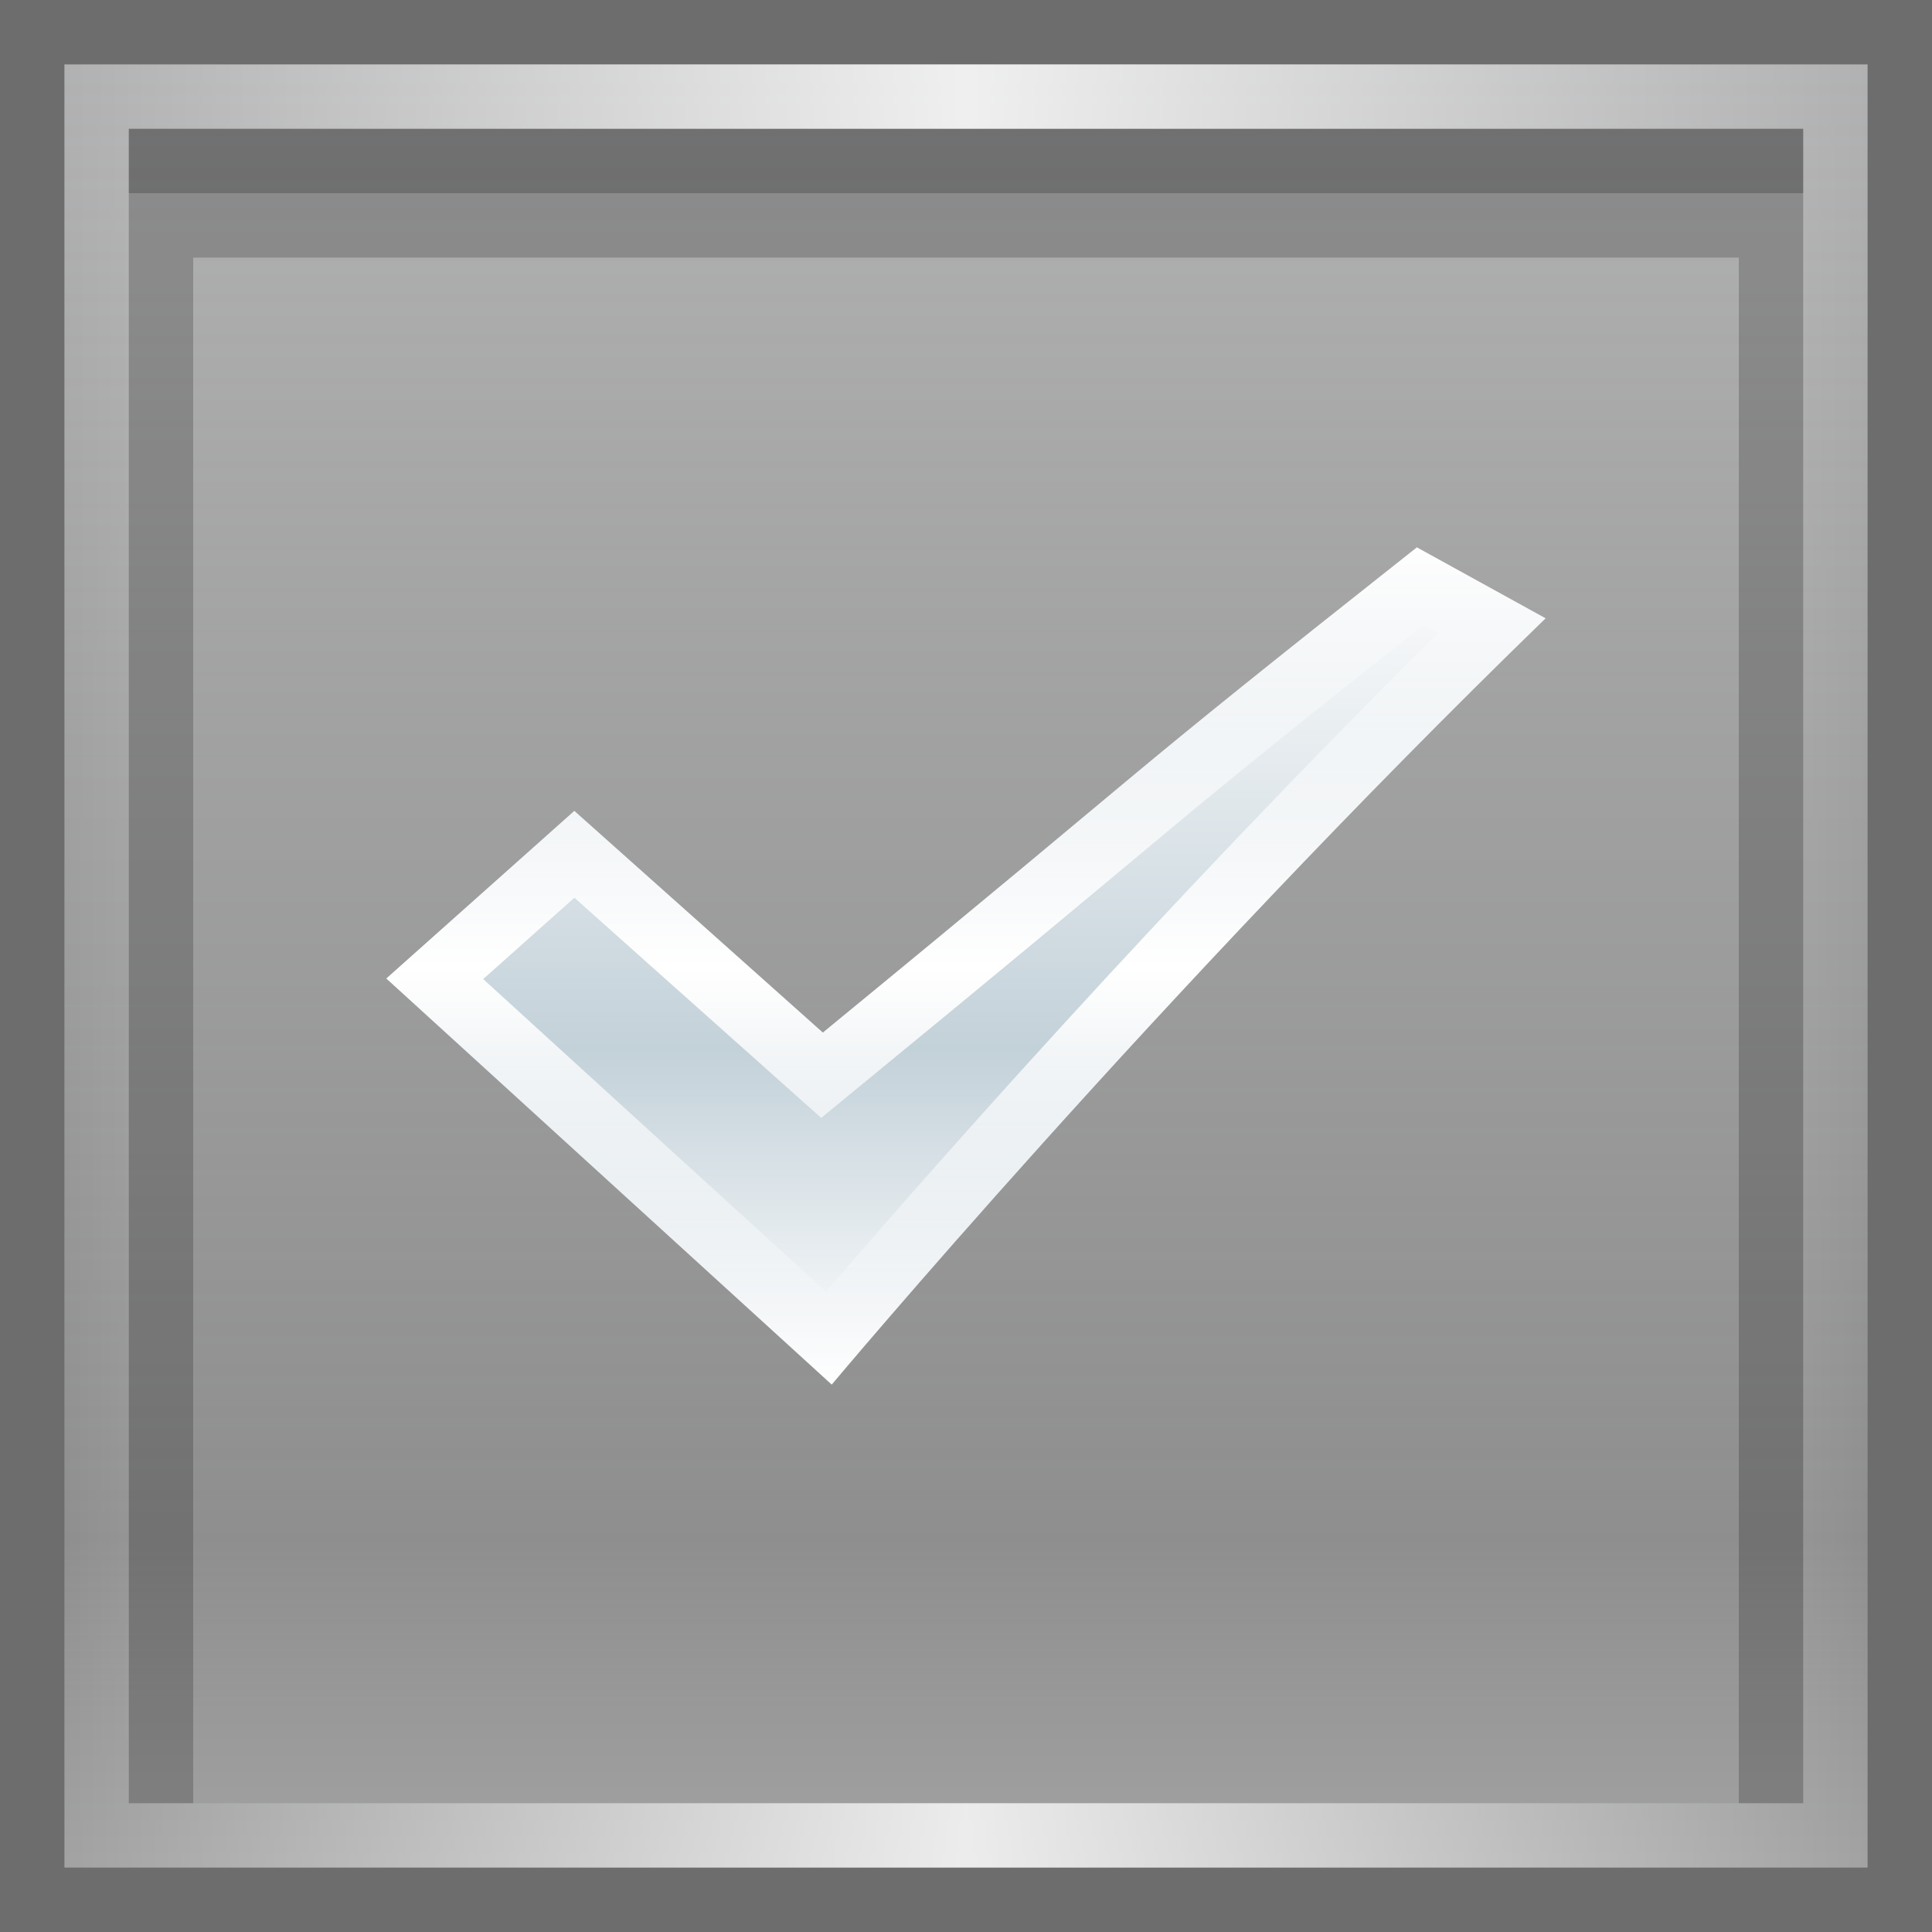 <?xml version="1.0" encoding="UTF-8"?>
<!DOCTYPE svg PUBLIC "-//W3C//DTD SVG 1.1 Tiny//EN" "http://www.w3.org/Graphics/SVG/1.1/DTD/svg11-tiny.dtd">
<svg baseProfile="tiny" height="30" viewBox="0 0 30 30" width="30" xmlns="http://www.w3.org/2000/svg" xmlns:xlink="http://www.w3.org/1999/xlink">
<rect x="0" y="0" width="30" height="30" fill="#808080" stroke="none"/>
<g>
<rect fill="none" height="30" width="30"/>
<linearGradient gradientUnits="userSpaceOnUse" id="SVGID_1_" x1="15.001" x2="15.001" y1="29" y2="1">
<stop offset="0" style="stop-color:#FAFBFD;stop-opacity:0.35"/>
<stop offset="0.182" style="stop-color:#FAFBFD;stop-opacity:0.15"/>
<stop offset="0.927" style="stop-color:#FAFBFD;stop-opacity:0.469"/>
<stop offset="1" style="stop-color:#FAFBFD;stop-opacity:0.5"/>
</linearGradient>
<rect fill="url(#SVGID_1_)" fill-opacity="0.8" height="28" stroke-opacity="0.8" width="28" x="1" y="1"/>
<polygon fill-opacity="0.2" points="2,2 2,28 3,28 3,4 27,4 27,28 28,28 28,2 " stroke-opacity="0.2"/>
<linearGradient gradientUnits="userSpaceOnUse" id="SVGID_2_" x1="1" x2="29" y1="15" y2="15">
<stop offset="0" style="stop-color:#FFFFFF;stop-opacity:0"/>
<stop offset="0.5" style="stop-color:#FFFFFF"/>
<stop offset="1" style="stop-color:#FFFFFF;stop-opacity:0"/>
</linearGradient>
<path d="M28,2v26H2V2H28 M29,1H1v28h28V1L29,1z" fill="url(#SVGID_2_)" fill-opacity="0.8" stroke-opacity="0.8"/>
<path d="M0,0v30h30V0H0z M29,29H1V1h28V29z" fill-opacity="0.15" stroke-opacity="0.15"/>
<linearGradient gradientUnits="userSpaceOnUse" id="SVGID_3_" x1="15.001" x2="15.001" y1="21.5" y2="8.501">
<stop offset="0" style="stop-color:#FFFFFF"/>
<stop offset="0.4" style="stop-color:#C3D1D9"/>
<stop offset="1" style="stop-color:#FEFEFE"/>
</linearGradient>
<path d="M6,15.194l2.918-2.602l3.859,3.442c5.57-4.569,4.223-3.58,9.224-7.535L24,9.601  C18,15.421,12.915,21.5,12.915,21.5L6,15.194z" fill="url(#SVGID_3_)"/>
<linearGradient gradientUnits="userSpaceOnUse" id="SVGID_4_" x1="15.001" x2="15.001" y1="21.5" y2="8.501">
<stop offset="0" style="stop-color:#FFFFFF;stop-opacity:0"/>
<stop offset="0.5" style="stop-color:#FFFFFF"/>
<stop offset="1" style="stop-color:#FFFFFF;stop-opacity:0"/>
</linearGradient>
<path d="M22.1,9.706l0.229,0.126c-4.301,4.259-8.028,8.51-9.503,10.225l-5.323-4.854l1.416-1.263l3.198,2.853  l0.635,0.566l0.657-0.54c2.119-1.738,3.239-2.674,4.088-3.382C18.809,12.34,19.45,11.805,22.1,9.706 M22.001,8.5  c-5.001,3.955-3.653,2.966-9.224,7.535l-3.859-3.442L6,15.194l6.915,6.306c0,0,5.085-6.079,11.085-11.899L22.001,8.5L22.001,8.5z" fill="url(#SVGID_4_)"/>
<rect fill-opacity="0.2" height="1" stroke-opacity="0.2" width="26" x="2" y="2"/>
</g>
</svg>
